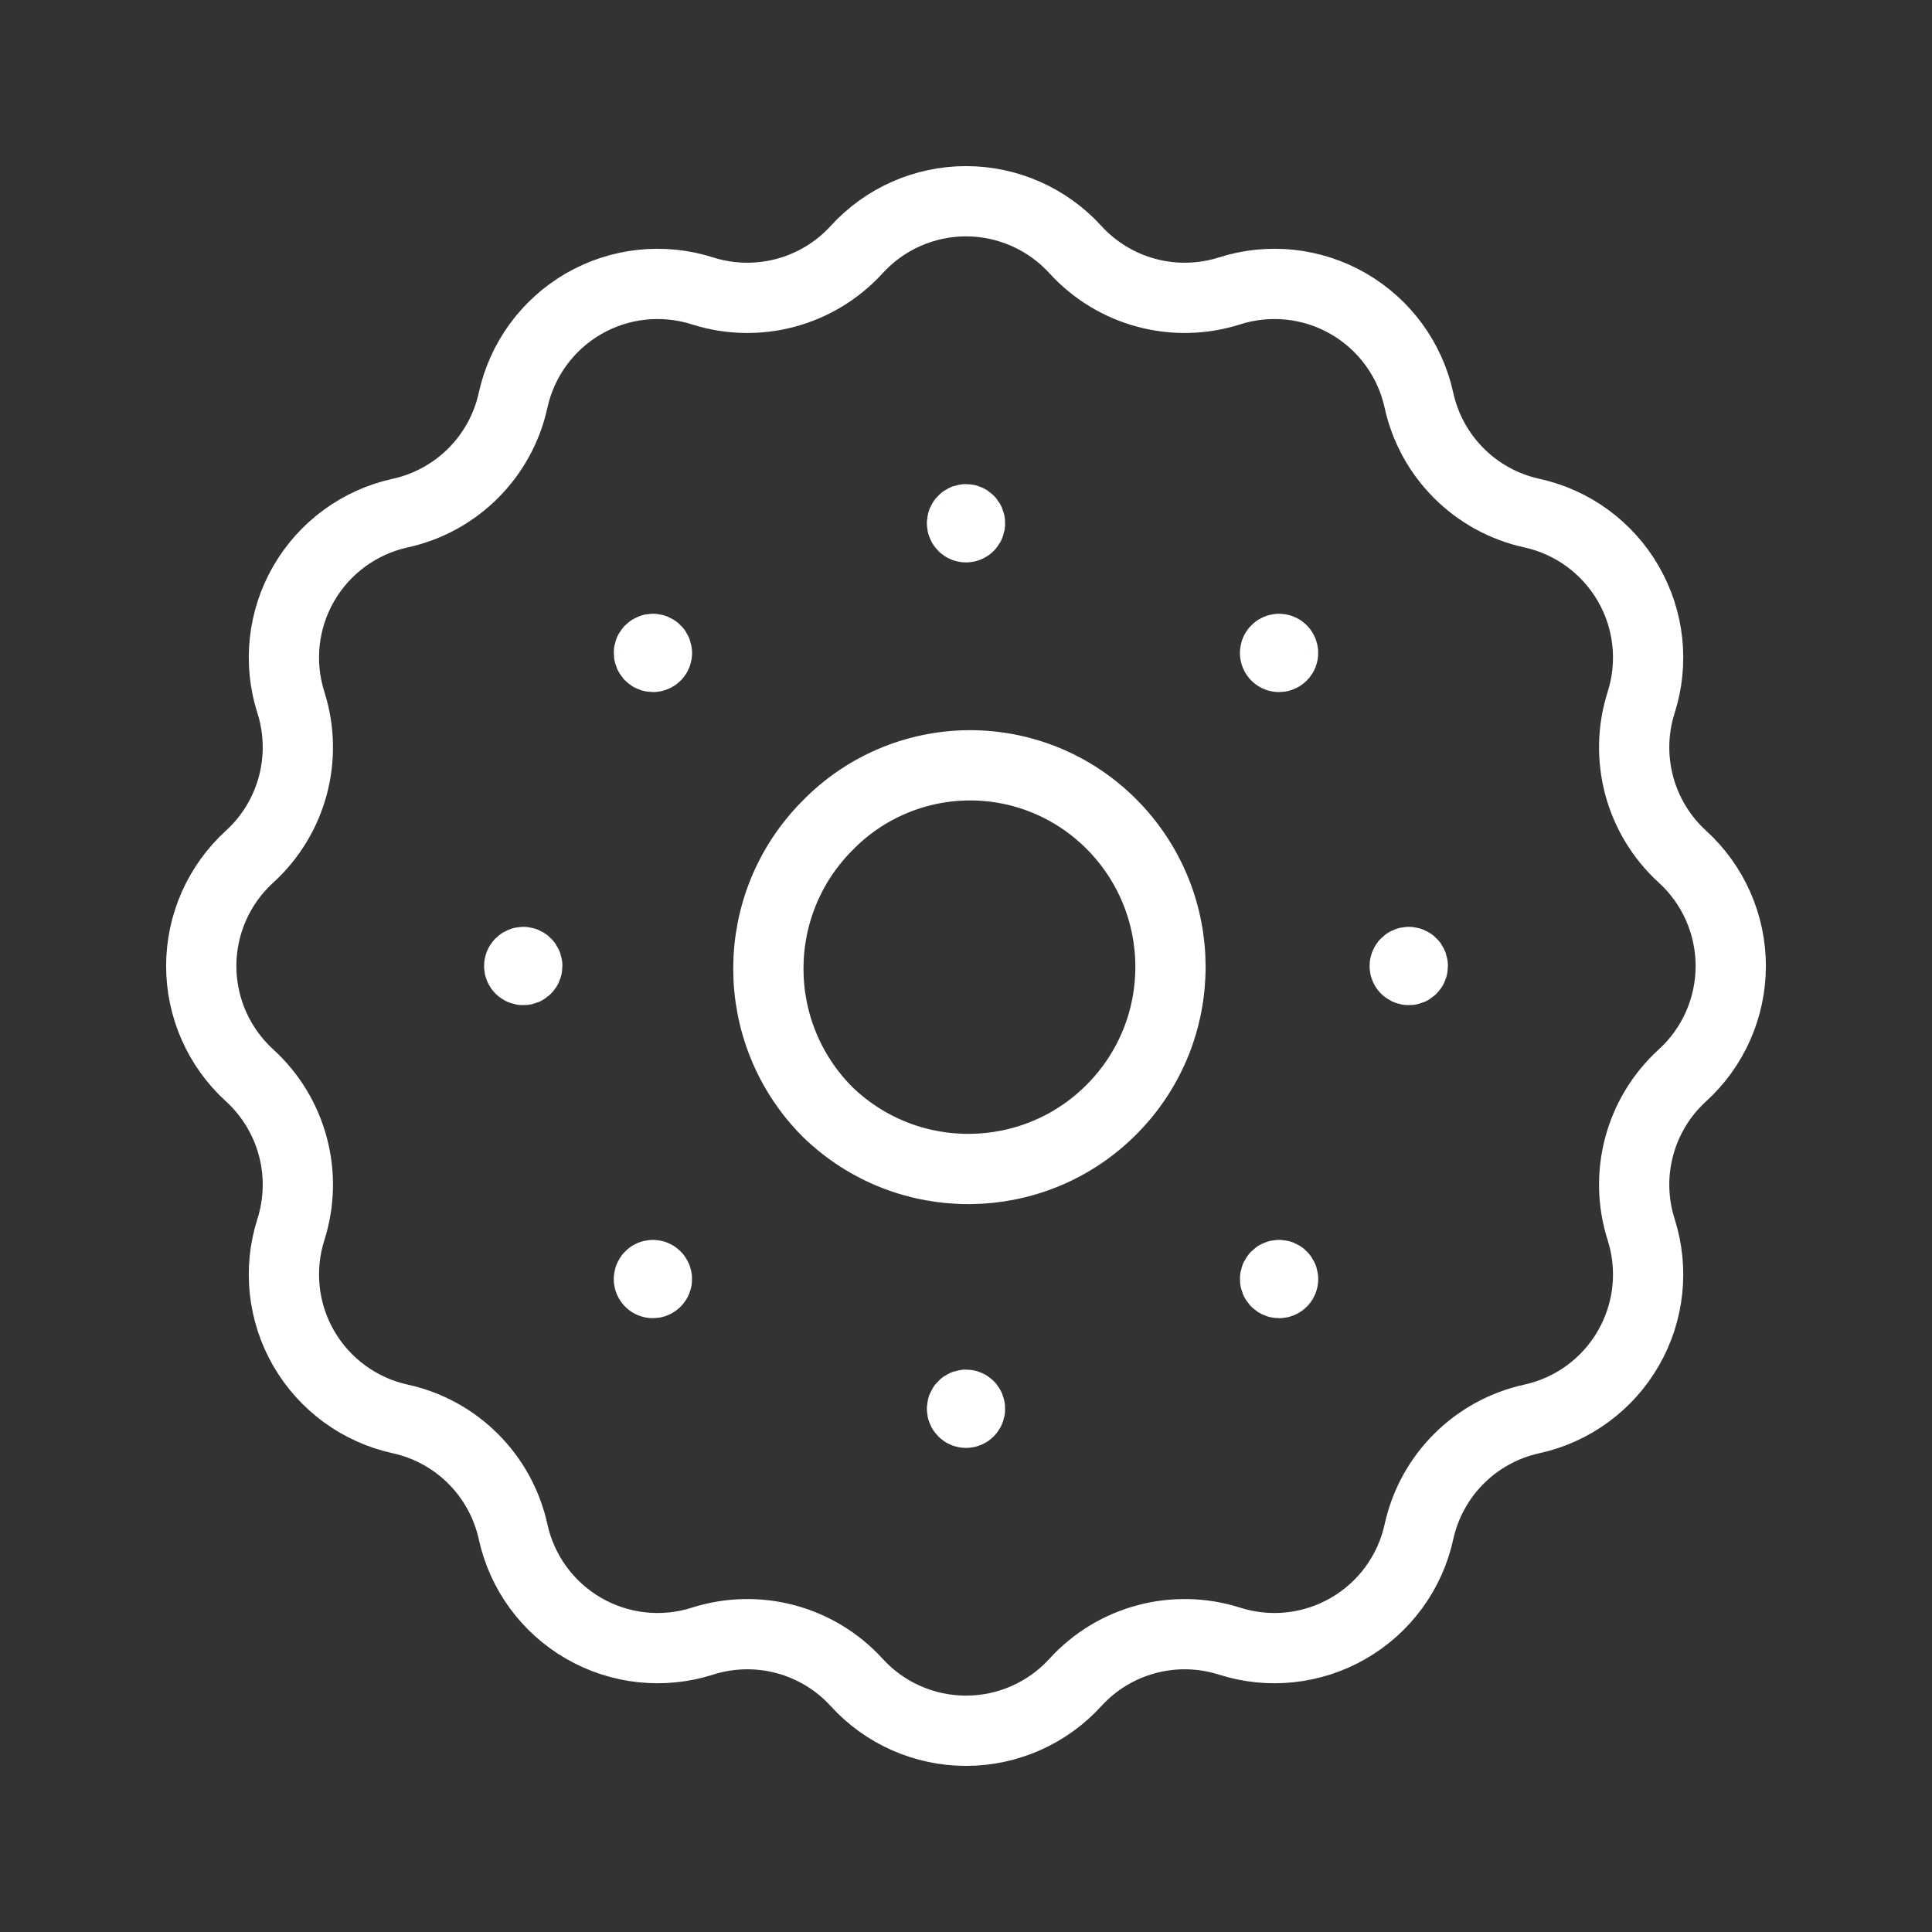 <svg width="55" height="55" viewBox="0 0 55 55" fill="none" xmlns="http://www.w3.org/2000/svg">
<rect x="0" y="0" width="55" height="55" fill="#333333" stroke="none"/>
<path fill-rule="evenodd" clip-rule="evenodd" d="M43.608 14.607V14.607C44.765 14.86 45.762 15.589 46.354 16.615C46.947 17.641 47.08 18.869 46.72 19.998V19.998C46.221 21.565 46.68 23.28 47.896 24.388V24.388C48.772 25.186 49.271 26.316 49.271 27.5C49.271 28.685 48.772 29.815 47.896 30.613V30.613C46.68 31.721 46.221 33.435 46.72 35.003V35.003C47.08 36.132 46.947 37.36 46.354 38.386C45.762 39.412 44.765 40.141 43.608 40.394V40.394C42.001 40.745 40.745 42.001 40.394 43.608V43.608C40.141 44.765 39.412 45.762 38.386 46.354C37.36 46.947 36.132 47.08 35.003 46.72V46.72C33.435 46.221 31.721 46.68 30.613 47.896V47.896C29.815 48.772 28.685 49.271 27.5 49.271C26.316 49.271 25.186 48.772 24.388 47.896V47.896C23.28 46.68 21.565 46.221 19.998 46.72V46.72C18.869 47.08 17.641 46.947 16.615 46.354C15.589 45.762 14.86 44.765 14.607 43.608V43.608C14.255 42.001 13 40.745 11.393 40.394V40.394C10.236 40.141 9.239 39.412 8.646 38.386C8.054 37.36 7.921 36.132 8.281 35.003V35.003C8.78 33.435 8.32 31.721 7.104 30.613V30.613C6.229 29.815 5.729 28.685 5.729 27.5C5.729 26.316 6.229 25.186 7.104 24.388V24.388C8.32 23.28 8.78 21.565 8.281 19.998V19.998C7.921 18.869 8.054 17.641 8.646 16.615C9.239 15.589 10.236 14.86 11.393 14.607V14.607C13 14.255 14.255 13 14.607 11.393V11.393C14.86 10.236 15.589 9.239 16.615 8.646C17.641 8.054 18.869 7.921 19.998 8.281V8.281C21.565 8.78 23.28 8.32 24.388 7.104V7.104C25.186 6.229 26.316 5.729 27.5 5.729C28.685 5.729 29.815 6.229 30.613 7.104V7.104C31.721 8.32 33.435 8.78 35.003 8.281V8.281C36.132 7.921 37.36 8.054 38.386 8.646C39.412 9.239 40.141 10.236 40.394 11.393V11.393C40.745 13 42.001 14.255 43.608 14.607Z" stroke="white" stroke-width="2" stroke-linecap="round" stroke-linejoin="round"/>
<path d="M31.637 23.457C30.564 22.38 29.104 21.778 27.583 21.787C26.063 21.797 24.61 22.416 23.55 23.508C21.315 25.759 21.315 29.393 23.55 31.645C25.815 33.853 29.438 33.819 31.661 31.568C33.884 29.318 33.873 25.695 31.637 23.457" stroke="white" stroke-width="2" stroke-linecap="round" stroke-linejoin="round"/>
<path d="M40.023 27.581C40.056 27.614 40.106 27.624 40.149 27.607C40.192 27.589 40.22 27.547 40.22 27.5C40.22 27.454 40.192 27.412 40.149 27.394C40.106 27.376 40.056 27.386 40.023 27.419C40.002 27.441 39.989 27.47 39.989 27.5C39.989 27.531 40.002 27.56 40.023 27.581" stroke="white" stroke-width="2" stroke-linecap="round" stroke-linejoin="round"/>
<path d="M14.815 27.581C14.848 27.614 14.897 27.624 14.94 27.607C14.983 27.589 15.011 27.547 15.011 27.5C15.011 27.454 14.983 27.412 14.94 27.394C14.897 27.376 14.848 27.386 14.815 27.419C14.793 27.441 14.781 27.47 14.781 27.5C14.781 27.531 14.793 27.56 14.815 27.581" stroke="white" stroke-width="2" stroke-linecap="round" stroke-linejoin="round"/>
<path d="M27.581 14.977C27.614 14.944 27.624 14.895 27.606 14.852C27.589 14.809 27.547 14.781 27.5 14.781C27.454 14.781 27.412 14.809 27.394 14.852C27.377 14.895 27.386 14.944 27.419 14.977C27.441 14.999 27.47 15.011 27.5 15.011C27.531 15.011 27.56 14.999 27.581 14.977" stroke="white" stroke-width="2" stroke-linecap="round" stroke-linejoin="round"/>
<path d="M27.581 40.185C27.614 40.152 27.624 40.103 27.606 40.06C27.589 40.017 27.547 39.989 27.5 39.989C27.454 39.989 27.412 40.017 27.394 40.06C27.377 40.103 27.386 40.152 27.419 40.185C27.441 40.207 27.47 40.219 27.5 40.219C27.531 40.219 27.56 40.207 27.581 40.185" stroke="white" stroke-width="2" stroke-linecap="round" stroke-linejoin="round"/>
<path d="M18.702 18.587C18.702 18.541 18.674 18.499 18.631 18.481C18.588 18.463 18.539 18.473 18.506 18.506C18.473 18.539 18.463 18.588 18.481 18.631C18.499 18.674 18.541 18.702 18.587 18.702C18.618 18.702 18.647 18.69 18.669 18.669C18.69 18.647 18.702 18.618 18.702 18.587" stroke="white" stroke-width="2" stroke-linecap="round" stroke-linejoin="round"/>
<path d="M36.527 36.412C36.527 36.365 36.499 36.323 36.456 36.305C36.414 36.288 36.364 36.297 36.331 36.33C36.298 36.363 36.289 36.413 36.306 36.456C36.324 36.498 36.366 36.526 36.413 36.526C36.443 36.526 36.472 36.514 36.494 36.493C36.516 36.471 36.528 36.442 36.527 36.412" stroke="white" stroke-width="2" stroke-linecap="round" stroke-linejoin="round"/>
<path d="M36.298 18.587C36.297 18.541 36.325 18.499 36.368 18.481C36.411 18.463 36.461 18.473 36.494 18.506C36.526 18.539 36.536 18.588 36.519 18.631C36.501 18.674 36.459 18.702 36.412 18.702C36.382 18.702 36.352 18.69 36.331 18.669C36.309 18.647 36.297 18.618 36.298 18.587" stroke="white" stroke-width="2" stroke-linecap="round" stroke-linejoin="round"/>
<path d="M18.472 36.412C18.472 36.365 18.5 36.323 18.543 36.305C18.586 36.288 18.636 36.297 18.668 36.33C18.701 36.363 18.711 36.413 18.693 36.456C18.675 36.498 18.634 36.526 18.587 36.526C18.557 36.526 18.527 36.514 18.506 36.493C18.484 36.471 18.472 36.442 18.472 36.412" stroke="white" stroke-width="2" stroke-linecap="round" stroke-linejoin="round"/>
</svg>
